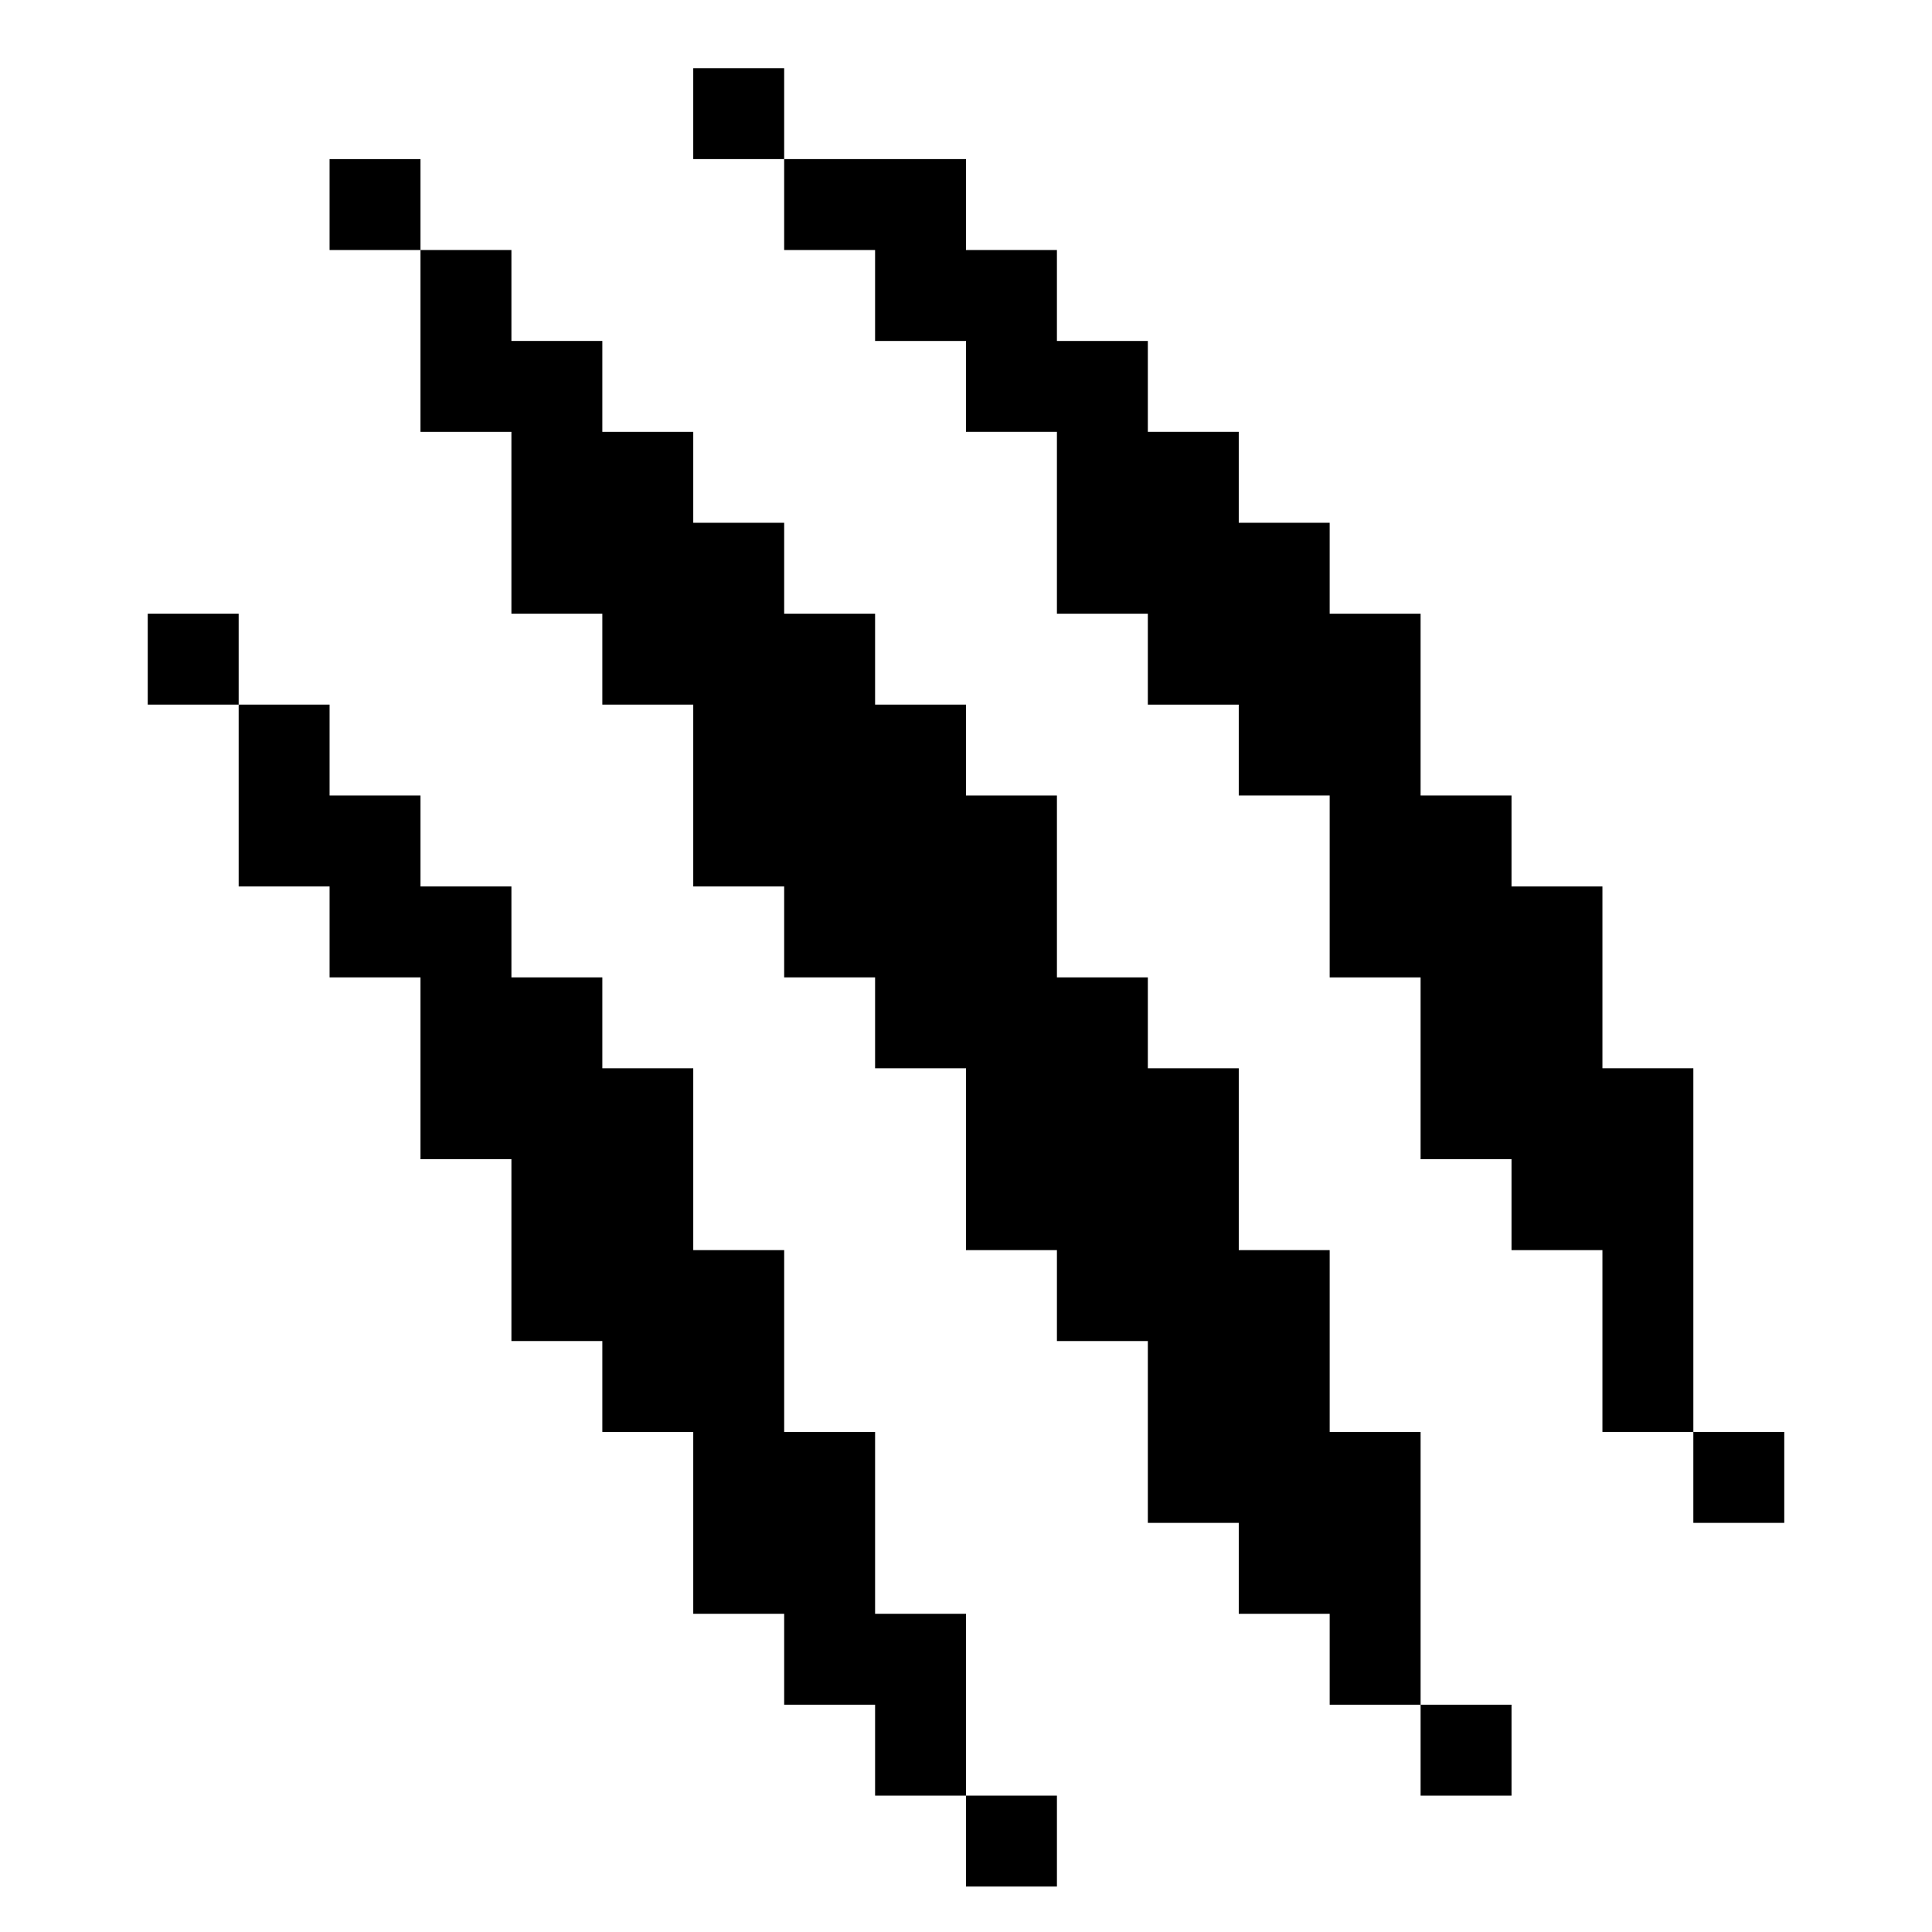 <svg width="17" height="17" version="1.1" viewBox="0 0 17 17" xmlns="http://www.w3.org/2000/svg">
 <g transform="matrix(1.6,0,0,1.6,-5.1,-5.8)" fill="currentColor">
  <path d="m7 4h0.5v0.5h1v0.5h0.5v0.5h0.5v0.5h0.5v0.5h0.5v0.5h0.5v1h0.5v0.5h0.5v1h0.5v2h-0.5v-1h-0.5v-0.5h-0.5v-1h-0.5v-1h-0.5v-0.5h-0.5v-0.5h-0.5v-1h-0.5v-0.5h-0.5v-0.5h-0.5v-0.5h-0.5z"/>
  <path d="m13 11.5v0.5h-0.5v-0.5z"/>
  <path d="m5 4.5h0.5v0.5h0.5v0.5h0.5v0.5h0.5v0.5h0.5v0.5h0.5v0.5h0.5v0.5h0.5v1h0.5v0.5h0.5v1h0.5v1h0.5v1.5h0.5v0.5h-0.5v-0.5h-0.5v-0.5h-0.5v-0.5h-0.5v-1h-0.5v-0.5h-0.5v-1h-0.5v-0.5h-0.5v-0.5h-0.5v-1h-0.5v-0.5h-0.5v-1h-0.5v-1h-0.5z"/>
  <path d="m4 7h0.5v0.5h0.5v0.5h0.5v0.5h0.5v0.5h0.5v0.5h0.5v1h0.5v1h0.5v1h0.5v1h0.5v0.5h-0.5v-0.5h-0.5v-0.5h-0.5v-0.5h-0.5v-1h-0.5v-0.5h-0.5v-1h-0.5v-1h-0.5v-0.5h-0.5v-1h-0.5z"/>
 </g>
</svg>
